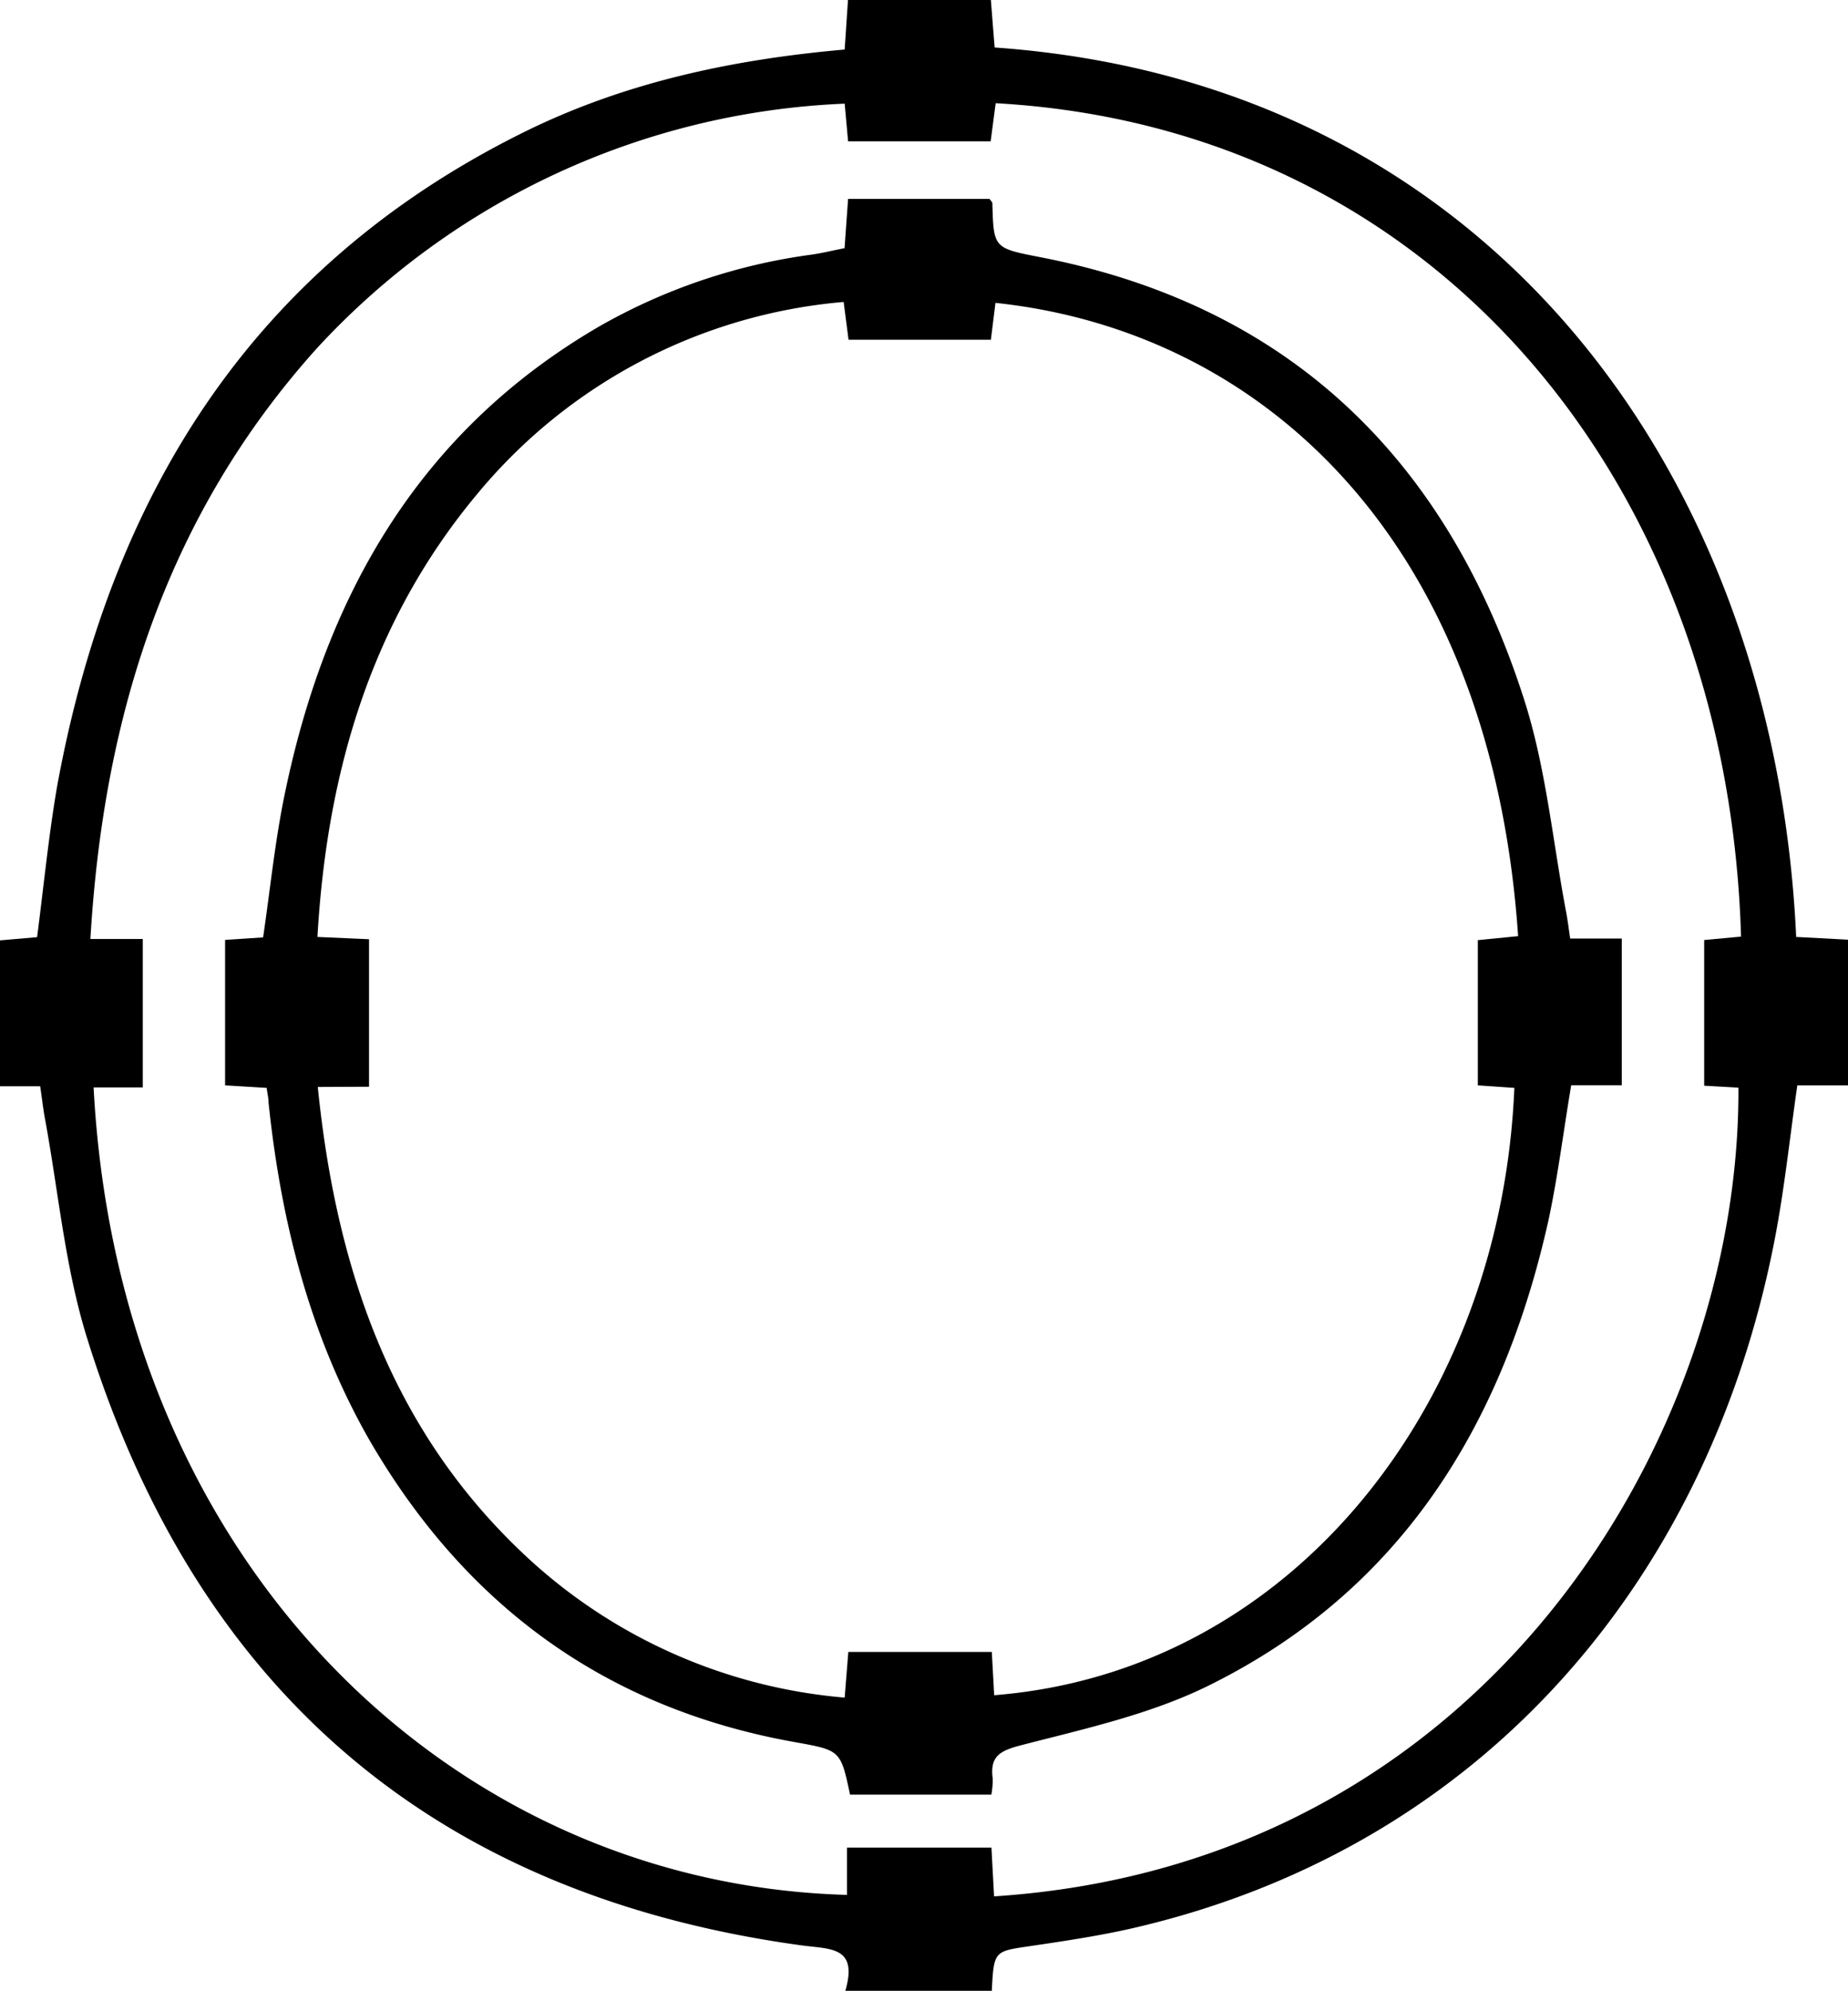 <svg xmlns="http://www.w3.org/2000/svg" viewBox="0 0 161.9 174.38"><g id="Layer_2" data-name="Layer 2"><g id="Layer_1-2" data-name="Layer 1"><path d="M3.52,95.15H0V82.37l3.25-.28c.57-4.38,1-8.82,1.75-13.19C9.65,43.47,22,23.46,45.77,11.64,54.55,7.27,64,5.22,74,4.34L74.29,0H86.81c.11,1.43.22,2.81.33,4.16,43.49,3.07,68.36,37.53,70.22,77.91l4.54.24V95.07h-4.44c-.64,4.45-1.09,8.71-1.87,12.91-5.57,29.84-25.23,53.5-55.77,60.78-3.13.75-6.34,1.23-9.53,1.7s-3.22.39-3.4,3.92H74.06c1.16-4-1.44-3.62-4-4C38,165.94,17.2,148,7.62,117.18c-1.93-6.2-2.5-12.81-3.69-19.24C3.78,97.13,3.69,96.3,3.52,95.15ZM74,9.08A66.59,66.59,0,0,0,27.76,30.51C14.6,45.14,9.07,62.7,7.92,82.25h4.59v13H8.2c2.22,42.08,31.73,69.79,66,70.73v-4.14H86.86c.08,1.56.16,2.92.23,4.27,43.13-2.81,65.37-40.37,65.21-70.84l-3-.17V82.34l3.23-.3c-1.16-39.61-26.69-70.85-65.3-73l-.44,3.34H74.3Z"/><path d="M137.56,82.21h4.52V95.06h-4.43c-.69,4.11-1.17,8-2,11.87-4,17.86-12.86,32.34-29.69,40.68-5.11,2.54-10.89,3.81-16.46,5.25-1.93.49-2.79,1-2.53,2.93a7.19,7.19,0,0,1-.12,1.41H74.47c-.84-4-.86-3.88-5.1-4.65-16.44-3-28.65-12-37-26.4C27.14,117,24.62,107,23.53,96.61c0-.4-.1-.8-.17-1.32l-3.64-.22V82.33l3.33-.22c.63-4.26,1.05-8.54,1.93-12.72C28.6,52,36.84,37.63,52.66,28.5a51.24,51.24,0,0,1,18.47-6.2c.9-.13,1.78-.35,2.86-.56l.31-4.32H86.69c.09.15.25.27.25.4.11,3.9.1,3.91,4.16,4.7,22,4.26,35.72,17.84,42.42,38.74,1.93,6,2.51,12.46,3.7,18.7C137.34,80.61,137.42,81.26,137.56,82.21Zm-109.72,13c1.64,16.19,6.61,30.5,18.68,41.51A46.74,46.74,0,0,0,74,148.7l.32-4H86.89l.21,3.79c26.11-2.07,44.42-25.5,45.57-53.2l-3.2-.22V82.35L133,82c-2.37-34.78-22.48-53-45.79-55.47l-.4,3.23H74.34l-.43-3.31a46.82,46.82,0,0,0-32.1,16.82c-9.32,11.17-13.17,24.4-14,38.8l4.52.2V95.19Z"/></g></g></svg>